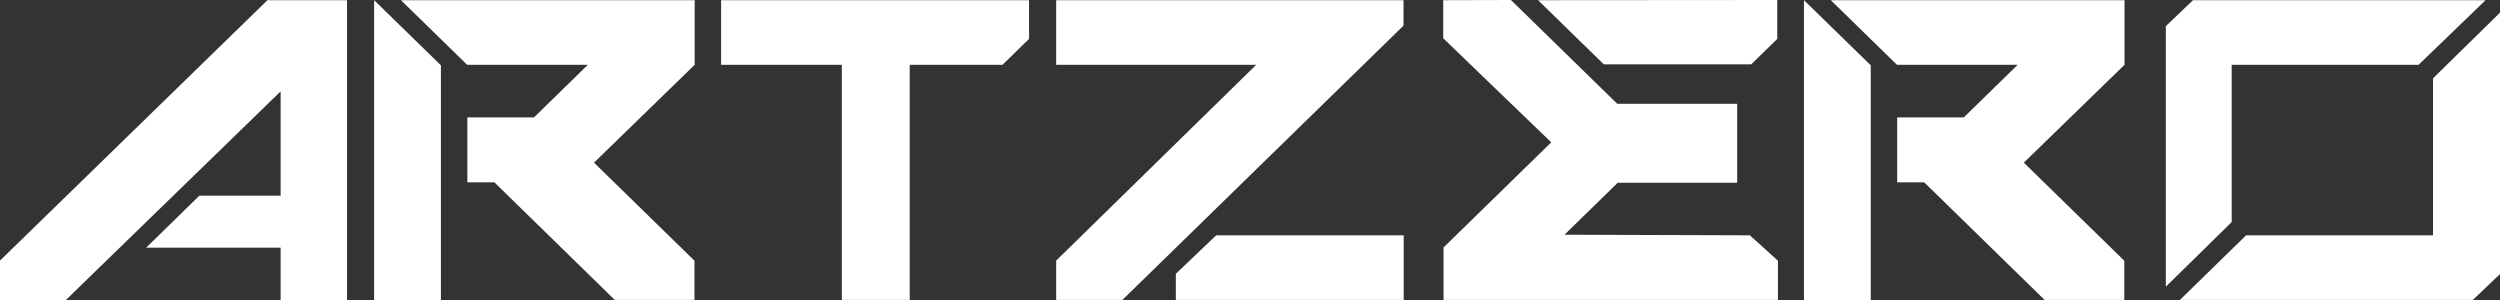 <svg width="150" height="18" viewBox="0 0 150 18" fill="none" xmlns="http://www.w3.org/2000/svg">
<rect x="0" y="0" width="150" height="18" fill="#333333" stroke="none"/>
<path d="M0 15.636V18H3.953L16.838 5.482V11.74H11.963L8.768 14.861H16.838V18H20.822V0.011H16.047L0 15.636Z" fill="white"/>
<path d="M22.448 0.011V18H26.455V3.92L22.448 0.011Z" fill="white"/>
<path d="M24.058 0.011L28.029 3.888H35.271L32.041 7.042H28.042V10.941H29.664L36.888 17.997H41.668V15.643L35.641 9.759L41.681 3.888V0.011H24.058Z" fill="white"/>
<path d="M108.238 0.011V18H112.245V3.92L108.238 0.011Z" fill="white"/>
<path d="M109.848 0.011L113.819 3.888H121.06L117.83 7.042H113.831V10.941H115.454L122.677 17.997H127.457V15.643L121.43 9.759L127.471 3.888V0.011H109.848Z" fill="white"/>
<path d="M43.267 0.011V3.888H50.51V17.997H54.583V3.888H60.15L61.743 2.332V0.011H43.267Z" fill="white"/>
<path d="M63.371 0.011V3.888H75.372L63.371 15.636V17.997H67.342L84.211 1.537V0.011H63.371Z" fill="white"/>
<path d="M72.971 14.119L70.55 16.427V17.996H84.222V14.119H72.971Z" fill="white"/>
<path d="M86.594 0.011V2.297L93.074 8.54L86.612 14.847V17.997H106.676V15.643L104.993 14.12L93.87 14.083L97.066 10.963H104.23V6.228H97.035L90.656 3.05176e-05L86.594 0.011Z" fill="white"/>
<path d="M92.283 0.011L96.226 3.858H105.076L106.635 2.336V3.05176e-05L92.283 0.011Z" fill="white"/>
<path d="M129.95 1.567V17.202L133.901 13.325V3.887H145.116L149.133 0.011H131.581L129.95 1.567Z" fill="white"/>
<path d="M150 16.441V0.758L145.982 4.7V14.12H134.765L130.794 17.997H148.37L150 16.441Z" fill="white"/>
</svg>
